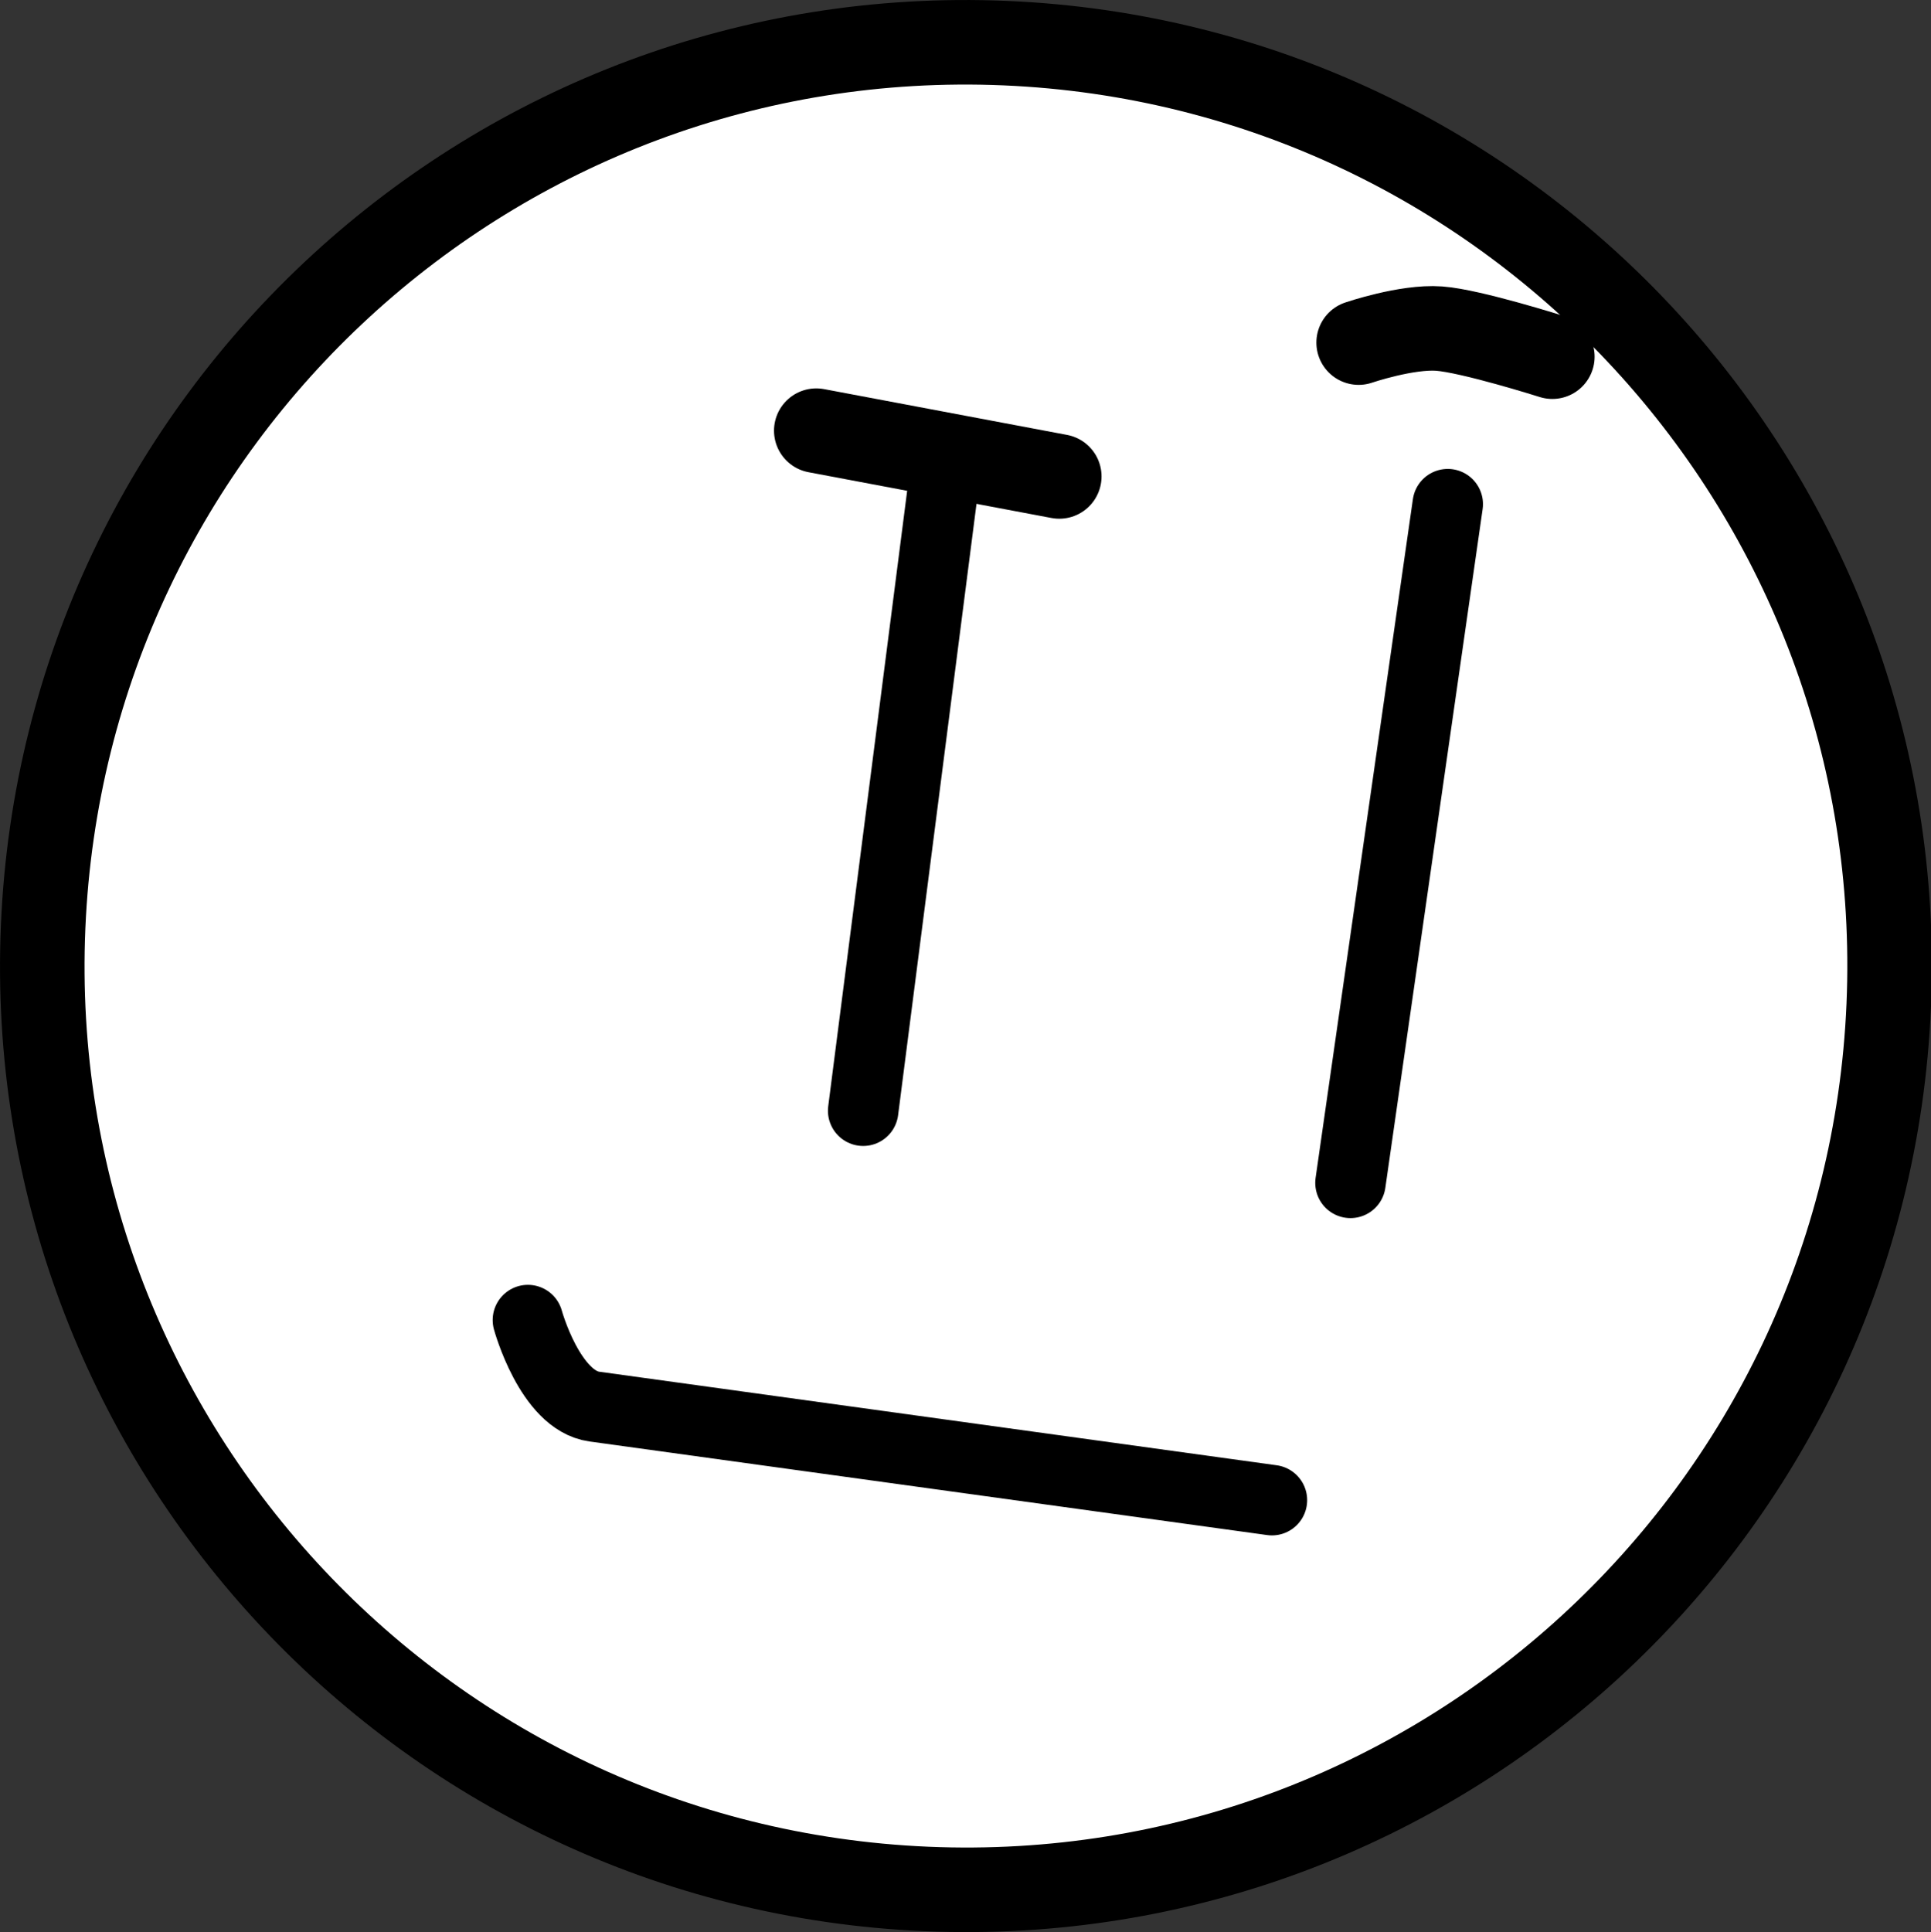 <svg version="1.1" xmlns="http://www.w3.org/2000/svg" xmlns:xlink="http://www.w3.org/1999/xlink" width="68.535" height="68.565" viewBox="0,0,68.535,68.565"><rect x="0" y="0" width="68.535" height="68.565" fill="#333333" stroke="none"/><g transform="translate(-205.717,-145.717)"><g stroke="#000000" stroke-miterlimit="10"><path d="M272.752,181.401c-0.774,18.088 -16.064,32.125 -34.153,31.351c-18.088,-0.774 -32.125,-16.064 -31.351,-34.153c0.774,-18.088 16.064,-32.125 34.153,-31.351c18.088,0.774 32.125,16.064 31.351,34.153z" fill="#ffffff" stroke-width="3" stroke-linecap="butt"/><path d="M253.648,187.695l3.453,-24.087" fill-opacity="0.22" fill="#0046ff" stroke-width="2.5" stroke-linecap="round"/><path d="M239.222,162.76l-2.87,22.375" fill-opacity="0.22" fill="#0046ff" stroke-width="2.5" stroke-linecap="round"/><path d="M250.861,198.955c0,0 -19.748,-2.727 -24.05,-3.321c-1.577,-0.218 -2.358,-3.071 -2.358,-3.071" fill="none" stroke-width="2.5" stroke-linecap="round"/><path d="M234.688,161l8.625,1.625" fill="none" stroke-width="3" stroke-linecap="round"/><path d="M253.938,157.875c0,0 1.704,-0.581 2.857,-0.497c1.138,0.083 4.018,0.997 4.018,0.997" fill="none" stroke-width="3" stroke-linecap="round"/></g></g></svg>
